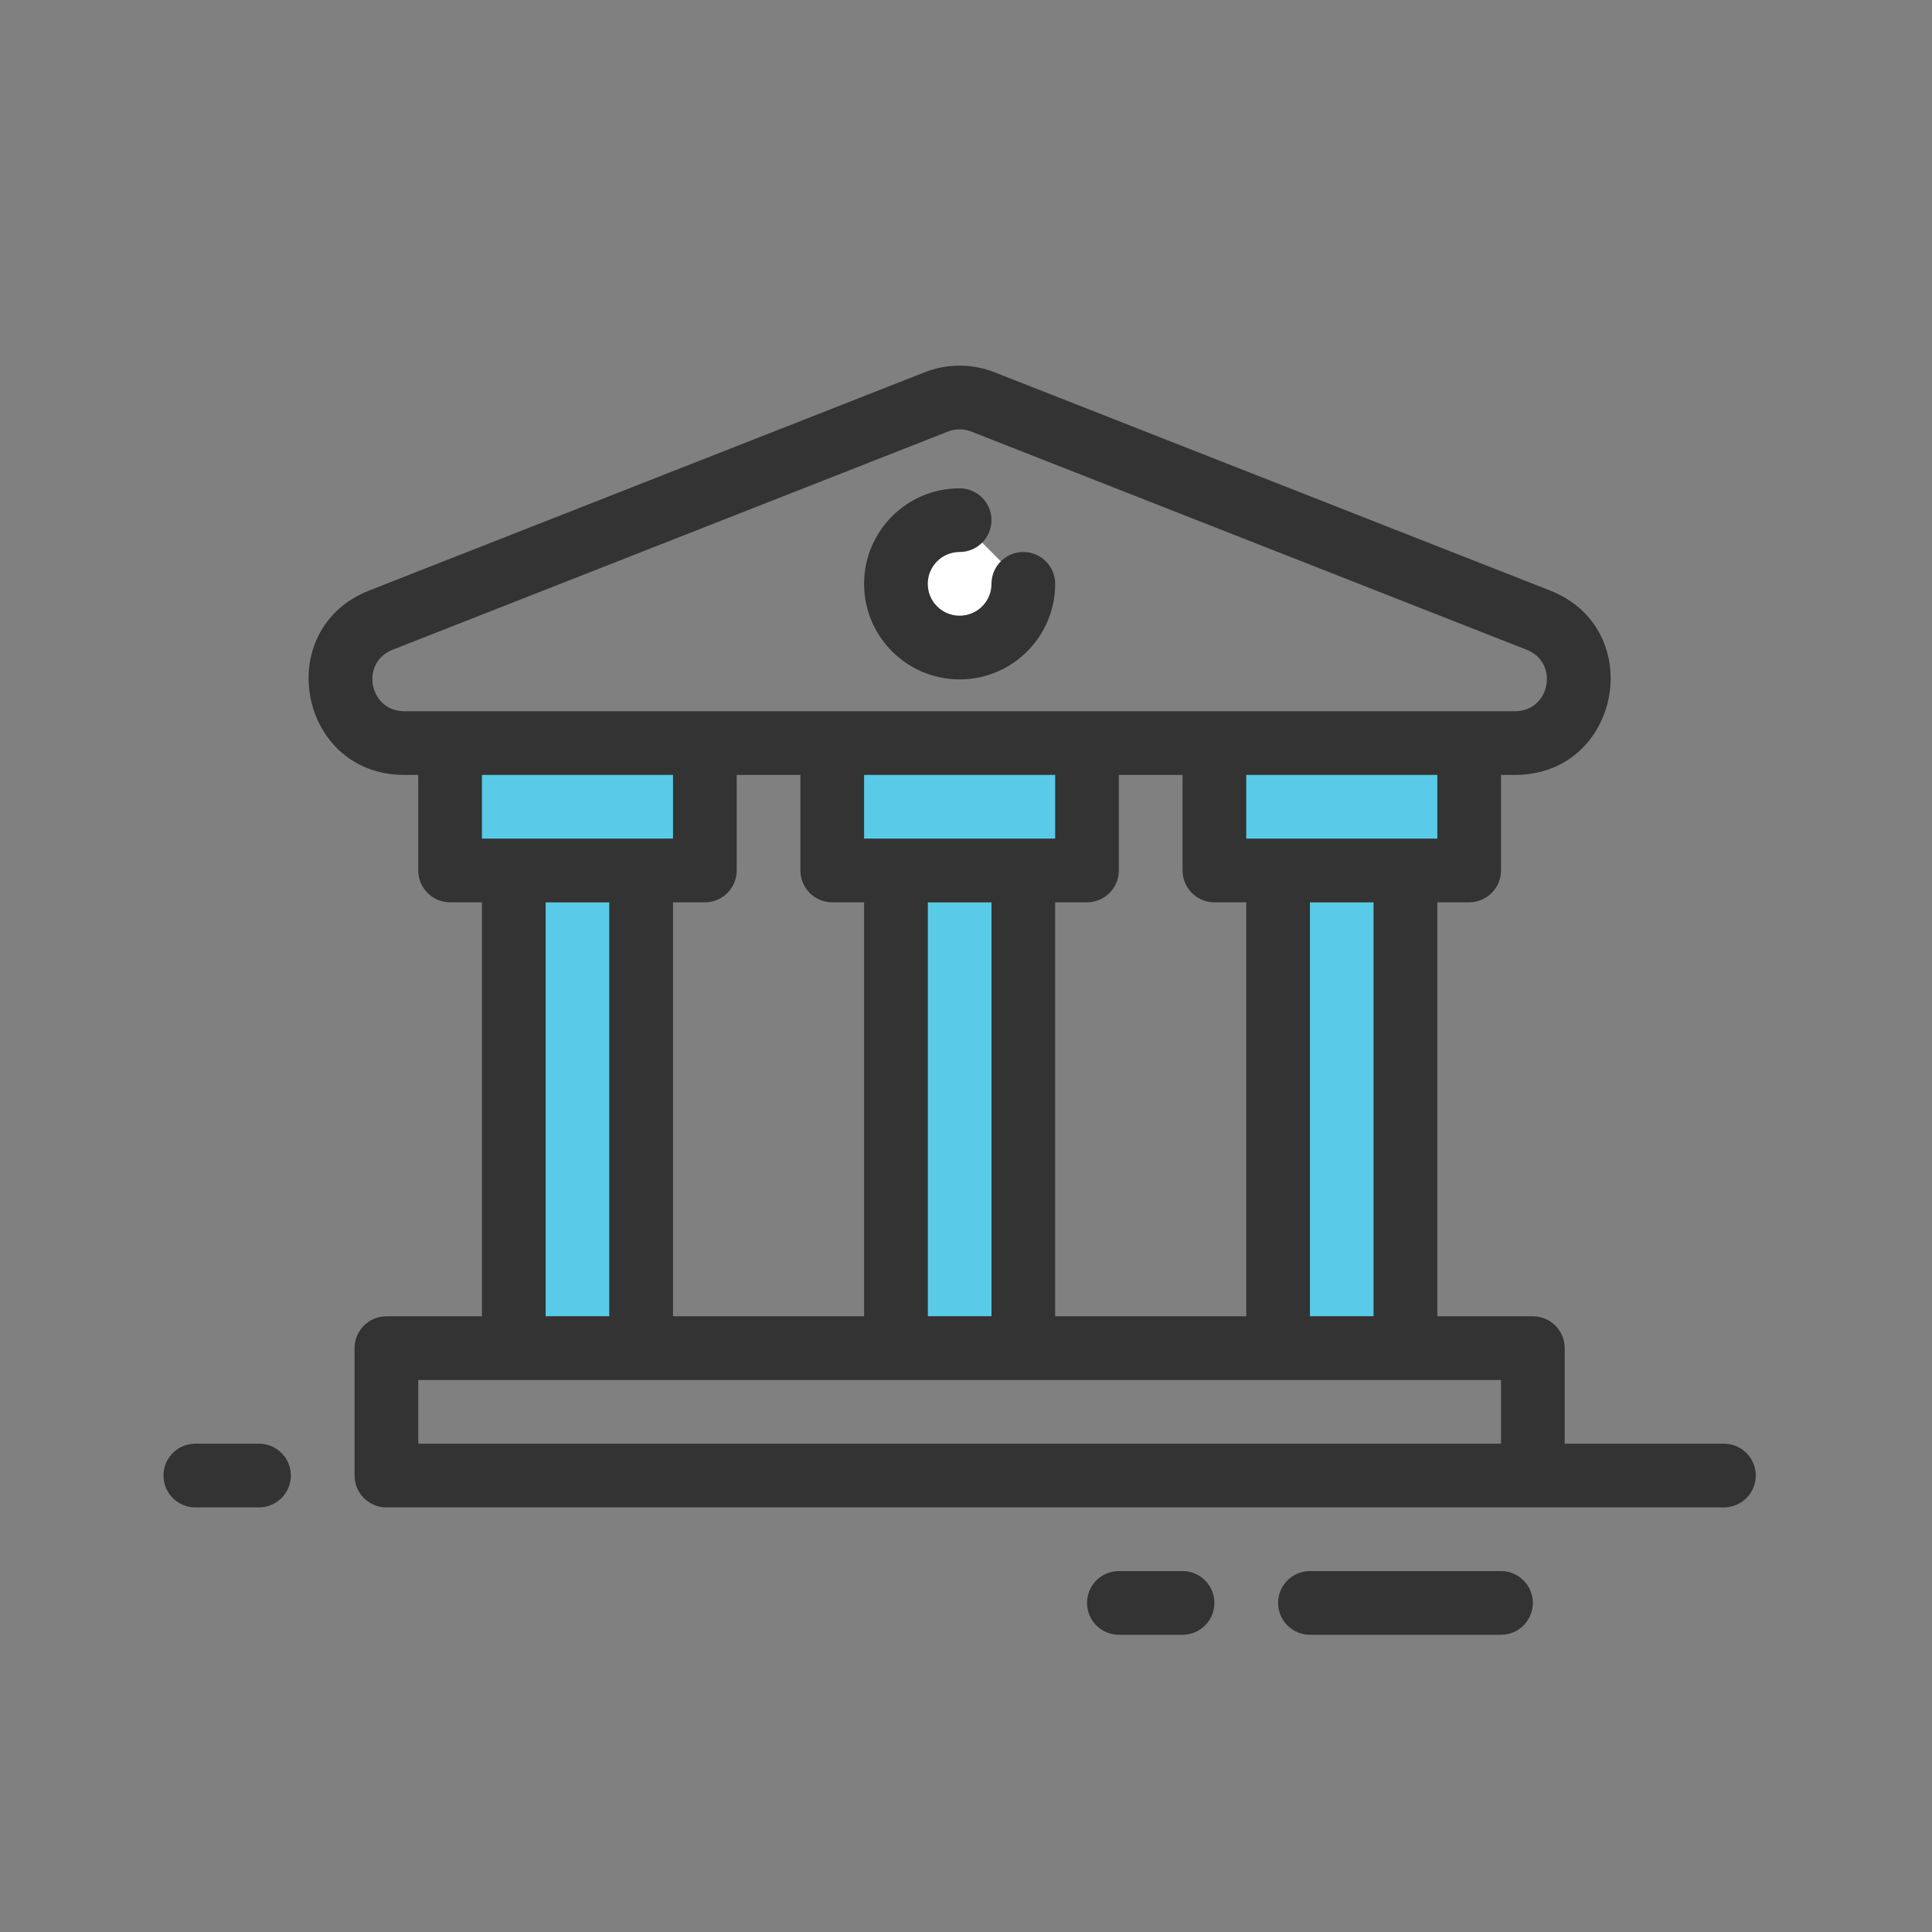 <svg width="60" height="60" viewBox="0 0 91 91" fill="none" xmlns="http://www.w3.org/2000/svg">
<rect x="0" y="0" width="91" height="91" fill="#808080" stroke="none"/>
<path fill-rule="evenodd" clip-rule="evenodd" d="M7.7 69.5C7.7 68.672 8.372 68 9.2 68H12.2C13.028 68 13.7 68.672 13.7 69.5C13.7 70.328 13.028 71 12.2 71H9.2C8.372 71 7.7 70.328 7.7 69.5Z" fill="#333333"/>
<path d="M39.2 35H51.2V41H39.2V35Z" fill="#59CBE8"/>
<path d="M21.2 35H33.2V41H21.2V35Z" fill="#59CBE8"/>
<path d="M57.2 35H69.2V41H57.2V35Z" fill="#59CBE8"/>
<path fill-rule="evenodd" clip-rule="evenodd" d="M51.2 75.5C51.2 74.672 51.871 74 52.7 74H55.7C56.528 74 57.2 74.672 57.2 75.5C57.2 76.328 56.528 77 55.7 77H52.7C51.871 77 51.2 76.328 51.2 75.5Z" fill="#333333"/>
<path fill-rule="evenodd" clip-rule="evenodd" d="M60.2 75.5C60.2 74.672 60.871 74 61.7 74H70.7C71.528 74 72.2 74.672 72.2 75.5C72.2 76.328 71.528 77 70.7 77H61.7C60.871 77 60.2 76.328 60.2 75.5Z" fill="#333333"/>
<path fill-rule="evenodd" clip-rule="evenodd" d="M45.2 24.5C43.543 24.5 42.2 25.843 42.2 27.5C42.2 29.157 43.543 30.5 45.2 30.5V30.5C46.857 30.5 48.2 29.157 48.2 27.5" fill="white"/>
<path fill-rule="evenodd" clip-rule="evenodd" d="M40.7 27.5C40.7 25.015 42.715 23 45.2 23C46.028 23 46.7 23.672 46.7 24.5C46.7 25.328 46.028 26 45.2 26C44.371 26 43.7 26.672 43.7 27.5C43.7 28.328 44.371 29 45.2 29C46.028 29 46.7 28.328 46.7 27.5C46.7 26.672 47.371 26 48.2 26C49.028 26 49.7 26.672 49.7 27.5C49.7 29.985 47.685 32 45.2 32C42.715 32 40.7 29.985 40.7 27.5Z" fill="#333333"/>
<path d="M25.7 62V42.5H28.7V62H25.7Z" fill="#59CBE8"/>
<path d="M43.7 62V42.5H46.7V62H43.7Z" fill="#59CBE8"/>
<path d="M61.7 62V42.5H64.7V62H61.7Z" fill="#59CBE8"/>
<path fill-rule="evenodd" clip-rule="evenodd" d="M19.7 36.5H19.041C14.07 36.5 12.769 29.629 17.395 27.812L43.554 17.535C44.612 17.119 45.788 17.119 46.845 17.535L73.004 27.812C77.631 29.629 76.329 36.5 71.359 36.5H70.7V41C70.7 41.828 70.028 42.5 69.2 42.5H67.7V62H72.2C73.028 62 73.7 62.672 73.7 63.5V68H81.2C82.028 68 82.7 68.672 82.7 69.5C82.7 70.328 82.028 71 81.2 71H18.2C17.372 71 16.7 70.328 16.7 69.5V63.5C16.7 62.672 17.372 62 18.2 62H22.7V42.5H21.2C20.372 42.5 19.7 41.828 19.7 41V36.5ZM44.651 20.327C45.004 20.189 45.396 20.189 45.748 20.327L71.907 30.604C73.45 31.21 73.016 33.5 71.359 33.5H69.204L69.2 33.5H57.2L57.196 33.5H51.204L51.2 33.5H39.2L39.196 33.5H33.204L33.2 33.5H21.2L21.196 33.5H19.041C17.384 33.5 16.95 31.21 18.492 30.604L44.651 20.327ZM22.7 36.5V39.5H31.7V36.5H22.7ZM34.7 36.5V41C34.7 41.828 34.028 42.5 33.2 42.5H31.7V62H40.7V42.5H39.2C38.371 42.5 37.7 41.828 37.7 41V36.5H34.7ZM40.7 36.5V39.5H49.7V36.5H40.7ZM52.7 36.5V41C52.7 41.828 52.028 42.5 51.2 42.5H49.7V62H58.7V42.5H57.2C56.371 42.5 55.7 41.828 55.7 41V36.5H52.7ZM58.7 36.5V39.5H67.7V36.5H58.7ZM61.7 62V42.5H64.7V62H61.7ZM46.7 62V42.5H43.7V62H46.7ZM25.7 42.5H28.7V62H25.7V42.5ZM70.7 68V65H19.7V68H70.7Z" fill="#333333"/>
</svg>
